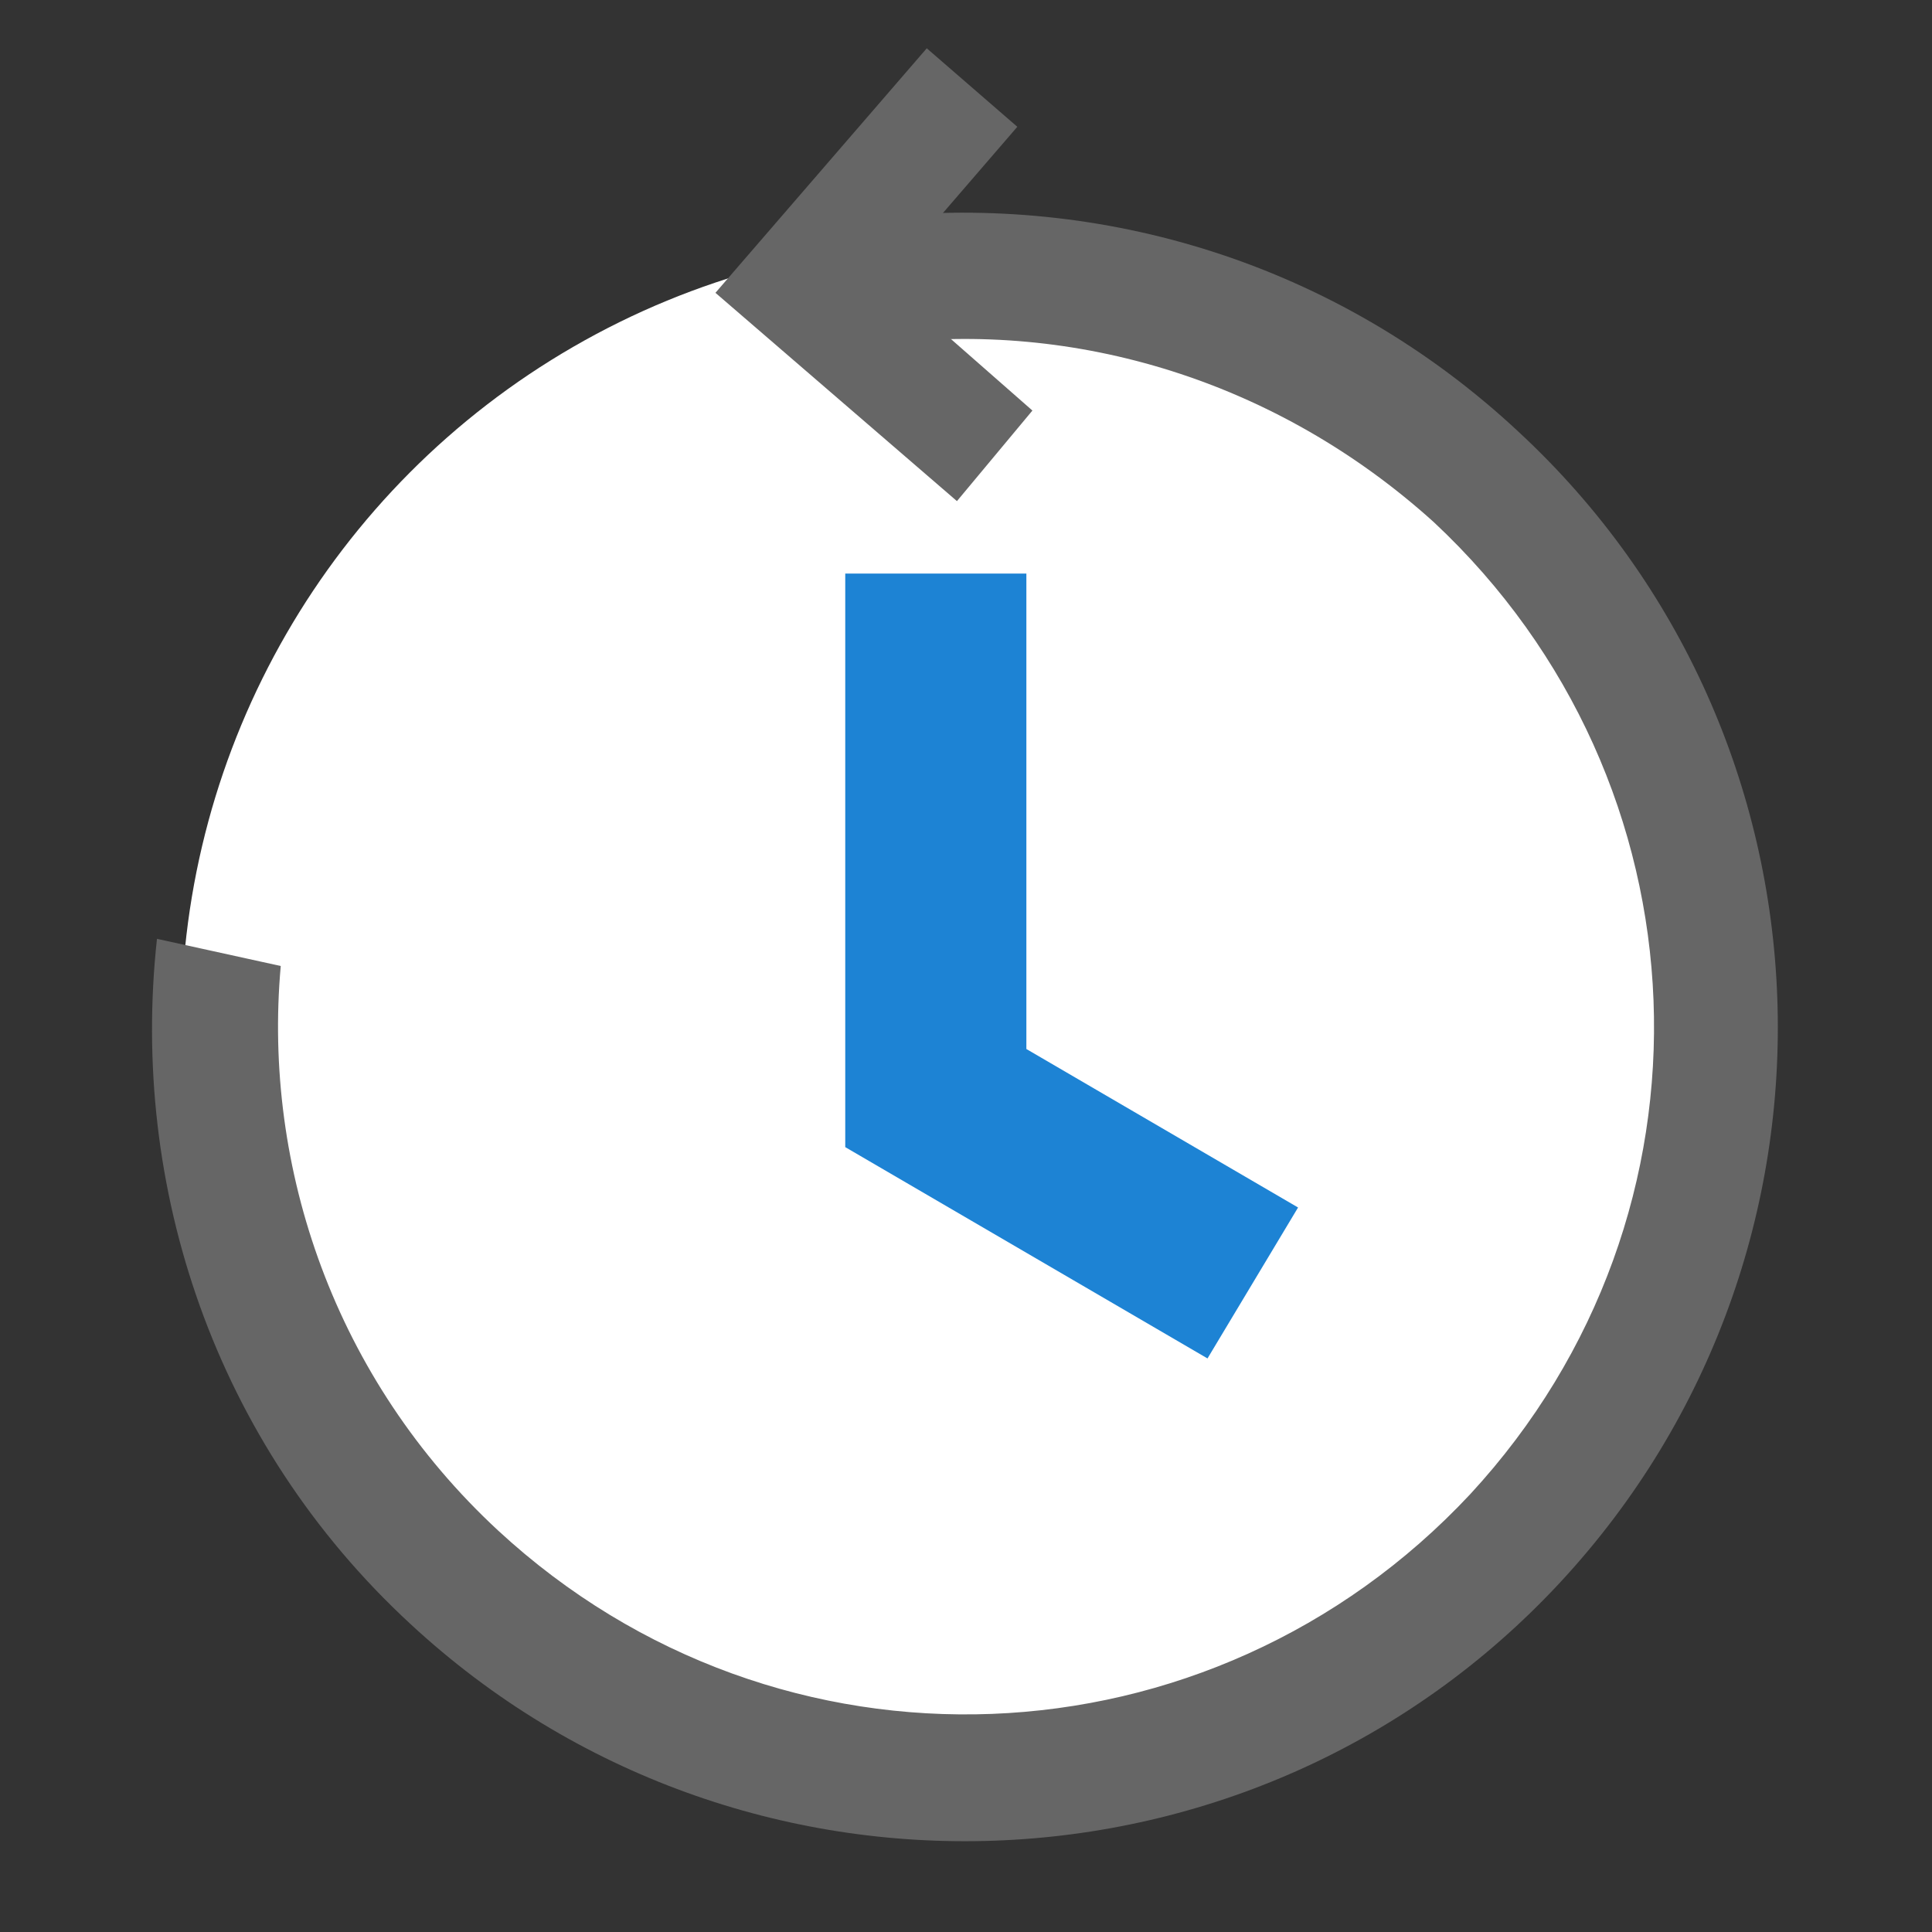 <svg xmlns="http://www.w3.org/2000/svg" viewBox="0 0 64 64" width="64" height="64">
  <rect x="0" y="0" width="64" height="64" fill="#333333" stroke="none"/>
  <circle fill="#fff" cx="32" cy="34" r="26" />
  <path fill="#1d83d4" d="M34 38h-6V19h6v19zm-6 0l3-5 12 7-3 5-12-7z" />
  <path fill="#666" d="M29 7.2l.2 4.2c6.4-.8 13.1 1.2 18.3 5.9 9.2 8.6 9.8 22.9 1.2 32.2-8.6 9.2-22.9 9.8-32.2 1.2-5.4-5-7.8-12-7.2-18.7l-4.1-.9c-.9 8.2 1.9 16.7 8.4 22.7 10.9 10.1 28 9.5 38.1-1.4s9.5-28-1.4-38.1c-6-5.6-13.8-7.9-21.3-7.1"/>
  <path fill="#666" d="M29.3 9.3l4.9 4.3-2.5 3-8-6.9 7-8.1 3 2.6-4.4 5.1z"/>
</svg>
